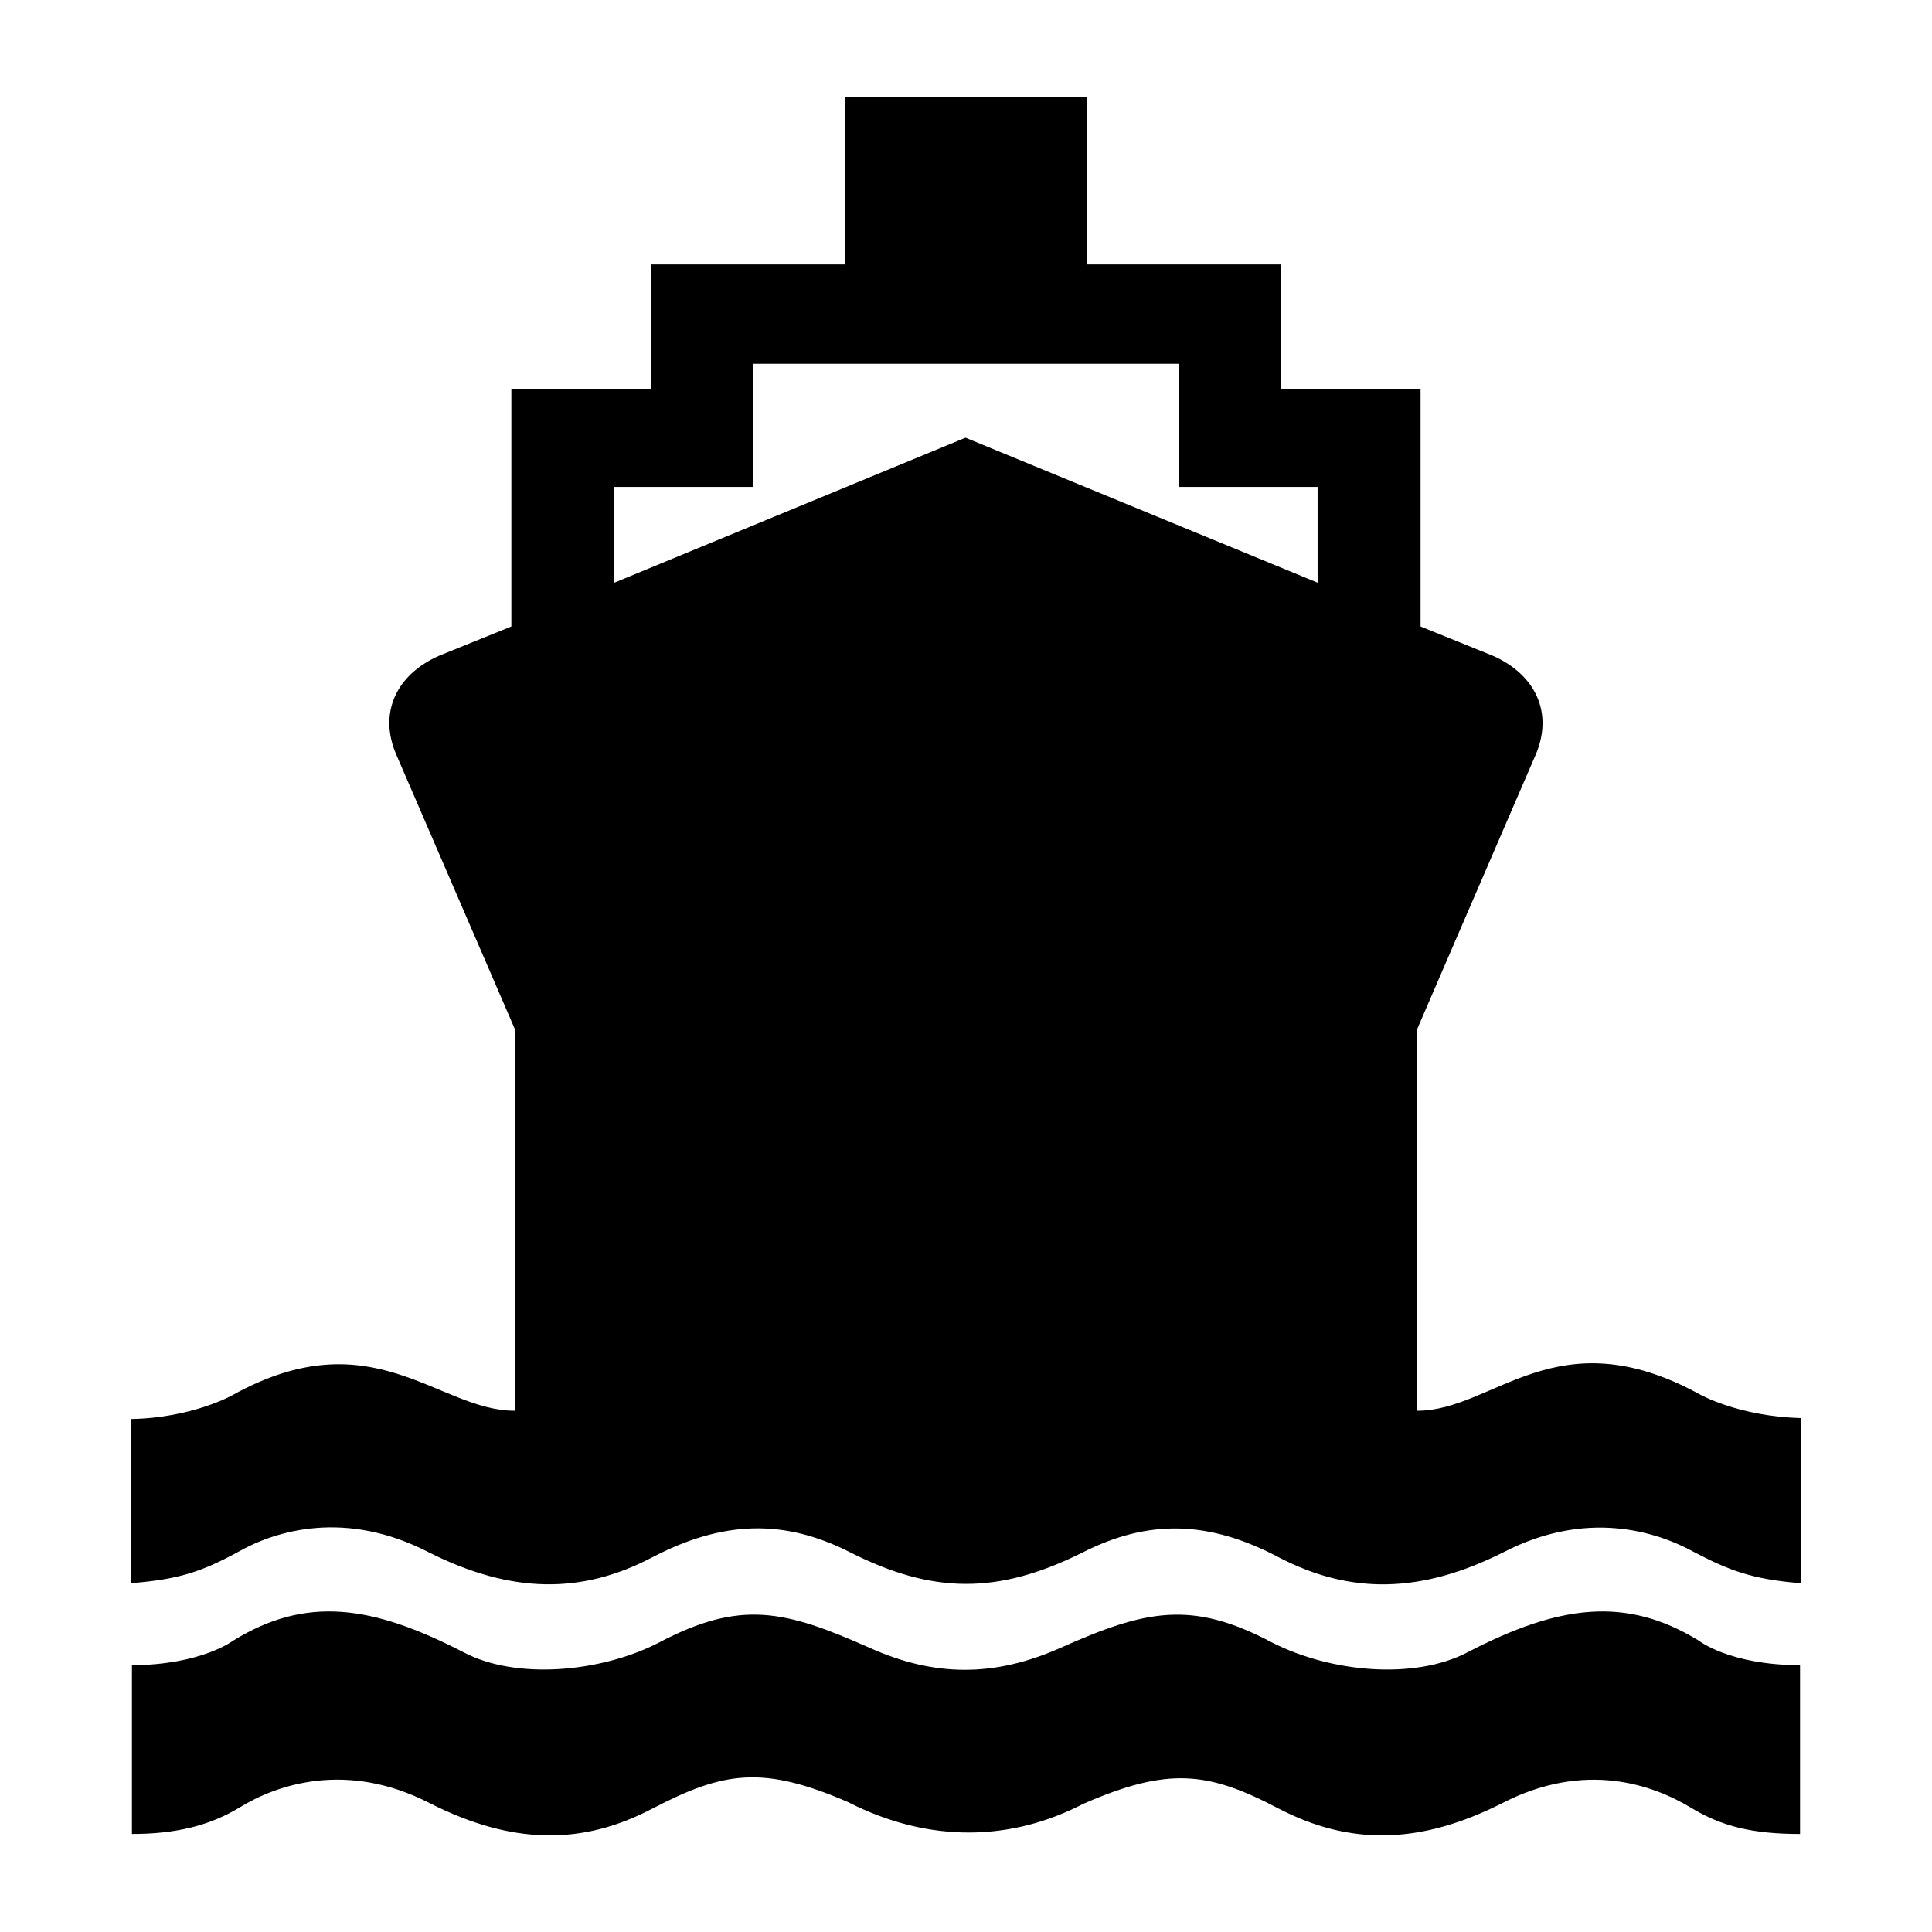 <?xml version="1.0" encoding="utf-8"?>
<!-- Generator: Adobe Illustrator 16.2.1, SVG Export Plug-In . SVG Version: 6.00 Build 0)  -->
<!DOCTYPE svg PUBLIC "-//W3C//DTD SVG 1.1//EN" "http://www.w3.org/Graphics/SVG/1.1/DTD/svg11.dtd">
<svg version="1.1"
	 id="Layer_1" xmlns:dc="http://purl.org/dc/elements/1.1/" xmlns:cc="http://creativecommons.org/ns#" xmlns:rdf="http://www.w3.org/1999/02/22-rdf-syntax-ns#" xmlns:svg="http://www.w3.org/2000/svg" xmlns:sodipodi="http://sodipodi.sourceforge.net/DTD/sodipodi-0.dtd" xmlns:inkscape="http://www.inkscape.org/namespaces/inkscape" inkscape:version="0.48.2 r9819" sodipodi:docname="noun_project_85.svg"
	 xmlns="http://www.w3.org/2000/svg" xmlns:xlink="http://www.w3.org/1999/xlink" x="0px" y="0px" width="100px" height="100px"
	 viewBox="0 0 100 100" enable-background="new 0 0 100 100" xml:space="preserve">
<path id="path2993" d="M87.975,72.171c-7.426-4.068-10.658,0.866-14.633,0.849v-19.73l6.137-14.21
	c0.938-2.17,0.006-4.168-2.221-5.143l-3.73-1.51V20.152h-7.219v-6.468H56.254V5h-6.279h-6.232v8.684H33.69v6.468h-7.222v12.274
	l-3.729,1.51c-2.232,0.975-3.167,2.973-2.219,5.143l6.139,14.21v19.731c-3.981,0.017-7.377-4.842-14.635-0.801
	c0,0-2.085,1.174-5.24,1.229v8.496c2.466-0.195,3.646-0.59,5.523-1.607c1.97-1.129,5.589-2.203,9.866,0
	c4.309,2.174,7.947,2.174,11.566,0.281c3.659-1.916,6.833-2.01,10.244-0.281c4.288,2.174,7.653,2.197,11.989,0.05
	c3.482-1.784,6.623-1.683,10.244,0.233c3.658,1.893,7.295,1.893,11.613-0.281c4.27-2.202,7.873-1.098,9.865,0
	c1.758,0.92,2.984,1.412,5.523,1.607v-8.547C89.99,73.316,87.975,72.171,87.975,72.171z M68.199,30.159l-18.224-7.504l-18.176,7.504
	v-4.957h7.176v-6.373h11h11.046v6.373h7.178V30.159z M56.064,93.37c4.418-1.931,6.48-1.67,10.102,0.234
	c3.66,1.904,7.299,1.904,11.613-0.285c4.271-2.189,7.766-0.941,9.725,0.236c1.602,0.979,3.223,1.373,5.666,1.371v-8.734
	c-3.67-0.016-5.24-1.273-5.24-1.273c-3.777-2.319-7.246-1.855-11.99,0.613c-2.727,1.418-7.031,1.045-10.102-0.518
	c-4.178-2.215-6.555-1.678-10.953,0.281c-3.414,1.514-6.49,1.51-9.865,0c-4.42-1.966-6.688-2.496-10.903-0.281
	c-3.032,1.562-7.401,1.936-10.104,0.518c-4.771-2.468-8.174-2.933-11.943-0.613c0,0-1.641,1.252-5.241,1.273v8.734
	c2.272,0.002,4.042-0.439,5.572-1.371c1.931-1.188,5.539-2.424,9.817-0.236c4.309,2.191,7.947,2.191,11.567,0.285
	c3.658-1.902,5.677-2.246,10.101-0.332C48.176,95.462,52.42,95.261,56.064,93.37L56.064,93.37z"/>
</svg>
